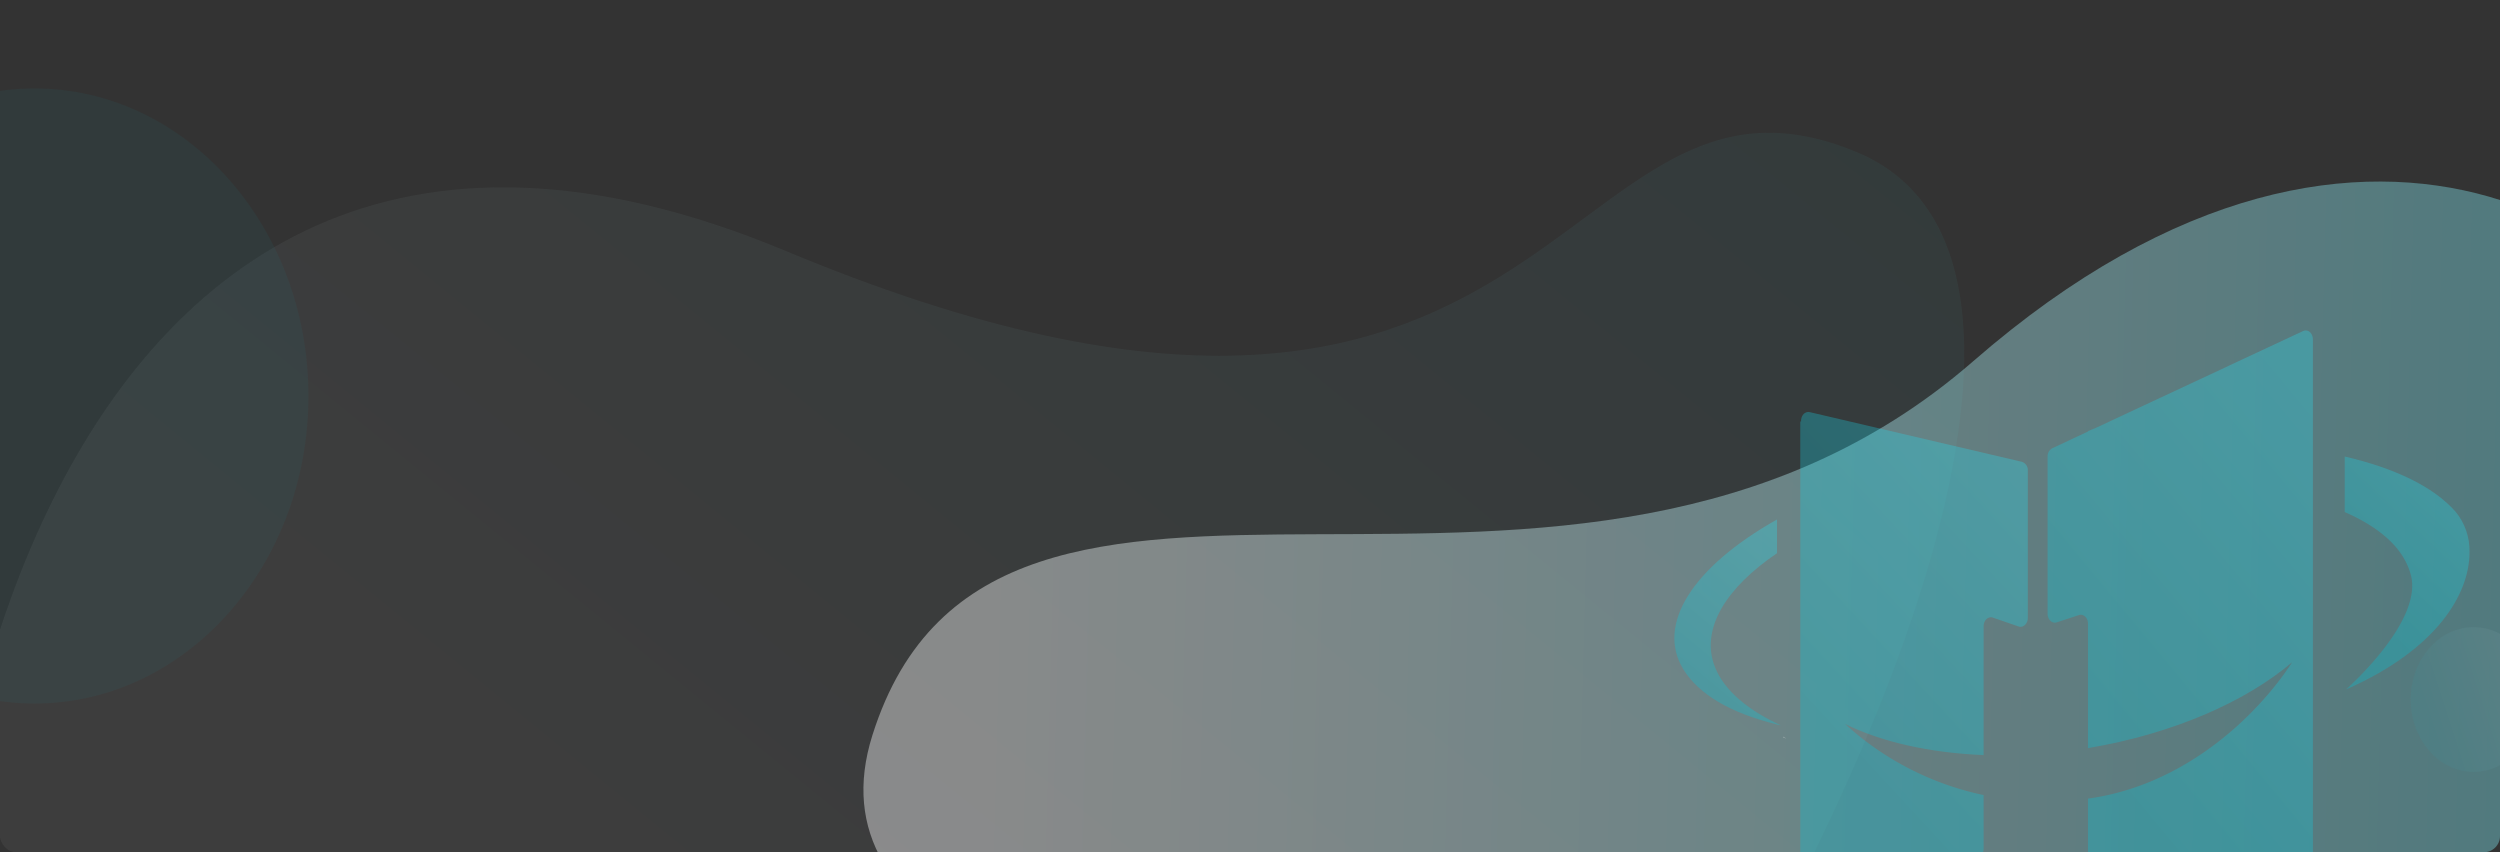 <svg xmlns="http://www.w3.org/2000/svg" xmlns:xlink="http://www.w3.org/1999/xlink" width="616" height="210" viewBox="0 0 616 210"><rect x="0" y="0" width="616" height="210" fill="#333333" stroke="none"/><defs><style>.a{fill:#fff;}.b,.c{fill:none;}.c{stroke:rgba(0,0,0,0);stroke-miterlimit:10;}.d{clip-path:url(#a);}.e{opacity:0.4;fill:url(#b);}.f,.g,.n{opacity:0.05;}.f{fill:url(#c);}.g{fill:url(#d);}.h{opacity:0.3;}.i{clip-path:url(#e);}.j{fill:url(#f);}.k{clip-path:url(#g);}.l{clip-path:url(#i);}.m{clip-path:url(#k);}.n{fill:#00c7db;}</style><clipPath id="a"><rect class="a" width="616" height="210" rx="4" transform="translate(192 64)"/></clipPath><linearGradient id="b" x1="1.588" y1="0.606" x2="0.149" y2="0.479" gradientUnits="objectBoundingBox"><stop offset="0" stop-color="#00c7db"/><stop offset="1" stop-color="#fff"/></linearGradient><linearGradient id="c" x1="-0.016" y1="0.763" x2="0.694" y2="0.459" xlink:href="#b"/><linearGradient id="d" x1="0.154" y1="0.686" x2="0.91" y2="0.405" xlink:href="#b"/><clipPath id="e"><path class="b" d="M2.179,36.866C5.957,43.087,13.9,47.723,25.294,50.519h0c.329.075.657.159.987.234h0q-.5-.227-.987-.469h0C17.048,46.3,11.534,41.224,9.666,35.43h0c-2.829-8.852,3.1-18.61,15.627-27.116h0V0C4.359,11.79-4.475,25.906,2.179,36.866"/></clipPath><linearGradient id="f" x1="0.5" y1="0.839" x2="0.89" y2="0.063" gradientUnits="objectBoundingBox"><stop offset="0" stop-color="#00c7db"/><stop offset="1" stop-color="#26e0f3"/></linearGradient><clipPath id="g"><path class="b" d="M0,13.677C8.833,17.535,14.733,22.79,16.343,29.4h0C19.1,40.713.863,56.914.329,57.387h0c22.442-9.87,30.358-23.533,30.415-33.648h0v-.227a15,15,0,0,0-3.422-9.9h0C21.873,7.415,12.334,2.868,0,0H0Z"/></clipPath><clipPath id="i"><path class="c" d="M.6.794a1.952,1.952,0,0,0-.269.534h0A2.571,2.571,0,0,0,.191,2.372h0L0,2.32V118.36a2.568,2.568,0,0,0,.222,1.052h0a2.169,2.169,0,0,0,.314.51h0a1.651,1.651,0,0,0,1.257.63h0a1.442,1.442,0,0,0,.375-.052h0l41.58-10.751a1.146,1.146,0,0,0,.3-.112h0a1.685,1.685,0,0,0,.514-.389h0a2.385,2.385,0,0,0,.612-1.639h0V94.4A72.779,72.779,0,0,1,11.051,76.891h0C20,81.309,31.83,84,45.173,84.544h0V52.79a2.522,2.522,0,0,1,.314-1.242h0a1.753,1.753,0,0,1,.222-.319h0a1.023,1.023,0,0,1,.131-.139h0a1.488,1.488,0,0,1,.283-.233h0a1.985,1.985,0,0,1,.322-.164h0a1.581,1.581,0,0,1,.521-.1h0a1.4,1.4,0,0,1,.49.087h0L53.78,52.86a1.421,1.421,0,0,0,.491.086h0a1.45,1.45,0,0,0,.52-.1h0a1.383,1.383,0,0,0,.322-.164h0a1.93,1.93,0,0,0,.284-.233h0a2.358,2.358,0,0,0,.667-1.7h0V14.435a2.119,2.119,0,0,0-1.456-2.148h0l-7.68-1.8H46.92L2.322.043A1.574,1.574,0,0,0,1.977,0h0A1.668,1.668,0,0,0,.6.794"/></clipPath><clipPath id="k"><path class="b" d="M63.6,0a1.558,1.558,0,0,0-.637.145h0L11.942,23.983,9.961,24.8v.1L5.046,27.2l-.009.008L1.145,29.027A2.213,2.213,0,0,0,0,31.066H0V69.818a2.417,2.417,0,0,0,.531,1.558h0a1.627,1.627,0,0,0,.3.284h0a1.552,1.552,0,0,0,.16.113h0a1.59,1.59,0,0,0,.2.095h0a.914.914,0,0,0,.191.077h0a1.853,1.853,0,0,0,.2.035h0a1.394,1.394,0,0,0,.189.026h.038A1.559,1.559,0,0,0,2,71.988H2c.076-.018.16-.035.234-.053h0l5.486-1.8a1.455,1.455,0,0,1,.463-.078h0a1.524,1.524,0,0,1,.516.1h0a1.993,1.993,0,0,1,.318.163h0a1.4,1.4,0,0,1,.281.232h0a1,1,0,0,1,.129.137h0a1.727,1.727,0,0,1,.22.318h0a2.52,2.52,0,0,1,.311,1.239h0v30.673c21-3.546,38.947-11.473,50.32-21.188h0c-8.733,13.416-26.4,30.12-49.728,33.538h0c-.2.023-.394.059-.592.084h0v17.9a2.186,2.186,0,0,0,1.215,2.066h0l51.844,21.488a1.556,1.556,0,0,0,.577.12h0a2.014,2.014,0,0,0,1.775-2.186h0V2.185A2.375,2.375,0,0,0,64.834.627h0a1.7,1.7,0,0,0-.258-.266h0A1.548,1.548,0,0,0,63.6,0Z"/></clipPath></defs><g class="d" transform="translate(-192 -64)"><path class="e" d="M287.224,29.918c112.047-70.149,179.868,2.173,179.155,42.8S422.634,201.064,334.686,202.794-40.07,168.523,4.893,78.5,175.177,100.067,287.224,29.918Z" transform="translate(389.856 168.366) rotate(-9)"/><path class="f" d="M262.642,312.635c143.523,151.991,272.175-68.459,274.091-113.128S269.061-24.906,199.187,3.866s-243.5,164.52-187.556,223.665S119.119,160.644,262.642,312.635Z" transform="translate(752.674 304.609) rotate(156)"/><ellipse class="g" cx="15.5" cy="17.83" rx="15.5" ry="17.83" transform="translate(786 218.528)"/><g class="h" transform="translate(604.563 145.423)"><g transform="translate(0 46.574)"><path class="b" d="M2.179,36.866C5.957,43.087,13.9,47.723,25.294,50.519h0c.329.075.657.159.987.234h0q-.5-.227-.987-.469h0C17.048,46.3,11.534,41.224,9.666,35.43h0c-2.829-8.852,3.1-18.61,15.627-27.116h0V0C4.359,11.79-4.475,25.906,2.179,36.866" transform="translate(0 0)"/><g class="i" transform="translate(0 0)"><path class="j" d="M2.179,36.866C5.957,43.087,13.9,47.723,25.294,50.519h0c.329.075.657.159.987.234h0q-.5-.227-.987-.469h0C17.048,46.3,11.534,41.224,9.666,35.43h0c-2.829-8.852,3.1-18.61,15.627-27.116h0V0C4.359,11.79-4.475,25.906,2.179,36.866"/></g></g><g transform="translate(165.178 31.067)"><path class="b" d="M0,13.677C8.833,17.535,14.733,22.79,16.343,29.4h0C19.1,40.713.863,56.914.329,57.387h0c22.442-9.87,30.358-23.533,30.415-33.648h0v-.227a15,15,0,0,0-3.422-9.9h0C21.873,7.415,12.334,2.868,0,0H0Z" transform="translate(0 0)"/><g class="k" transform="translate(0 0)"><path class="j" d="M0,13.677C8.833,17.535,14.733,22.79,16.343,29.4h0C19.1,40.713.863,56.914.329,57.387h0c22.442-9.87,30.358-23.533,30.415-33.648h0v-.227a15,15,0,0,0-3.422-9.9h0C21.873,7.415,12.334,2.868,0,0H0Z"/></g></g><g transform="translate(31.03 20.082)"><path class="c" d="M.6.794a1.952,1.952,0,0,0-.269.534h0A2.571,2.571,0,0,0,.191,2.372h0L0,2.32V118.36a2.568,2.568,0,0,0,.222,1.052h0a2.169,2.169,0,0,0,.314.51h0a1.651,1.651,0,0,0,1.257.63h0a1.442,1.442,0,0,0,.375-.052h0l41.58-10.751a1.146,1.146,0,0,0,.3-.112h0a1.685,1.685,0,0,0,.514-.389h0a2.385,2.385,0,0,0,.612-1.639h0V94.4A72.779,72.779,0,0,1,11.051,76.891h0C20,81.309,31.83,84,45.173,84.544h0V52.79a2.522,2.522,0,0,1,.314-1.242h0a1.753,1.753,0,0,1,.222-.319h0a1.023,1.023,0,0,1,.131-.139h0a1.488,1.488,0,0,1,.283-.233h0a1.985,1.985,0,0,1,.322-.164h0a1.581,1.581,0,0,1,.521-.1h0a1.4,1.4,0,0,1,.49.087h0L53.78,52.86a1.421,1.421,0,0,0,.491.086h0a1.45,1.45,0,0,0,.52-.1h0a1.383,1.383,0,0,0,.322-.164h0a1.93,1.93,0,0,0,.284-.233h0a2.358,2.358,0,0,0,.667-1.7h0V14.435a2.119,2.119,0,0,0-1.456-2.148h0l-7.68-1.8H46.92L2.322.043A1.574,1.574,0,0,0,1.977,0h0A1.668,1.668,0,0,0,.6.794" transform="translate(0 0)"/><g class="l" transform="translate(0 0)"><path class="j" d="M.6.794a1.952,1.952,0,0,0-.269.534h0A2.571,2.571,0,0,0,.191,2.372h0L0,2.32V118.36a2.568,2.568,0,0,0,.222,1.052h0a2.169,2.169,0,0,0,.314.51h0a1.651,1.651,0,0,0,1.257.63h0a1.442,1.442,0,0,0,.375-.052h0l41.58-10.751a1.146,1.146,0,0,0,.3-.112h0a1.685,1.685,0,0,0,.514-.389h0a2.385,2.385,0,0,0,.612-1.639h0V94.4A72.779,72.779,0,0,1,11.051,76.891h0C20,81.309,31.83,84,45.173,84.544h0V52.79a2.522,2.522,0,0,1,.314-1.242h0a1.753,1.753,0,0,1,.222-.319h0a1.023,1.023,0,0,1,.131-.139h0a1.488,1.488,0,0,1,.283-.233h0a1.985,1.985,0,0,1,.322-.164h0a1.581,1.581,0,0,1,.521-.1h0a1.4,1.4,0,0,1,.49.087h0L53.78,52.86a1.421,1.421,0,0,0,.491.086h0a1.45,1.45,0,0,0,.52-.1h0a1.383,1.383,0,0,0,.322-.164h0a1.93,1.93,0,0,0,.284-.233h0a2.358,2.358,0,0,0,.667-1.7h0V14.435a2.119,2.119,0,0,0-1.456-2.148h0l-7.68-1.8H46.92L2.322.043A1.574,1.574,0,0,0,1.977,0h0A1.668,1.668,0,0,0,.6.794"/></g></g><path class="a" d="M.776.494C.66.458.543.421.427.383l-.005,0C.284.337.142.291,0,.248V0C.287.19.533.347.777.492Z" transform="translate(26.813 100.066)"/><g transform="translate(91.961 0)"><path class="b" d="M63.6,0a1.558,1.558,0,0,0-.637.145h0L11.942,23.983,9.961,24.8v.1L5.046,27.2l-.009.008L1.145,29.027A2.213,2.213,0,0,0,0,31.066H0V69.818a2.417,2.417,0,0,0,.531,1.558h0a1.627,1.627,0,0,0,.3.284h0a1.552,1.552,0,0,0,.16.113h0a1.59,1.59,0,0,0,.2.095h0a.914.914,0,0,0,.191.077h0a1.853,1.853,0,0,0,.2.035h0a1.394,1.394,0,0,0,.189.026h.038A1.559,1.559,0,0,0,2,71.988H2c.076-.018.16-.035.234-.053h0l5.486-1.8a1.455,1.455,0,0,1,.463-.078h0a1.524,1.524,0,0,1,.516.1h0a1.993,1.993,0,0,1,.318.163h0a1.4,1.4,0,0,1,.281.232h0a1,1,0,0,1,.129.137h0a1.727,1.727,0,0,1,.22.318h0a2.52,2.52,0,0,1,.311,1.239h0v30.673c21-3.546,38.947-11.473,50.32-21.188h0c-8.733,13.416-26.4,30.12-49.728,33.538h0c-.2.023-.394.059-.592.084h0v17.9a2.186,2.186,0,0,0,1.215,2.066h0l51.844,21.488a1.556,1.556,0,0,0,.577.12h0a2.014,2.014,0,0,0,1.775-2.186h0V2.185A2.375,2.375,0,0,0,64.834.627h0a1.7,1.7,0,0,0-.258-.266h0A1.548,1.548,0,0,0,63.6,0Z" transform="translate(0)"/><g class="m" transform="translate(0)"><path class="j" d="M63.6,0a1.558,1.558,0,0,0-.637.145h0L11.942,23.983,9.961,24.8v.1L5.046,27.2l-.009.008L1.145,29.027A2.213,2.213,0,0,0,0,31.066H0V69.818a2.417,2.417,0,0,0,.531,1.558h0a1.627,1.627,0,0,0,.3.284h0a1.552,1.552,0,0,0,.16.113h0a1.59,1.59,0,0,0,.2.095h0a.914.914,0,0,0,.191.077h0a1.853,1.853,0,0,0,.2.035h0a1.394,1.394,0,0,0,.189.026h.038A1.559,1.559,0,0,0,2,71.988H2c.076-.018.16-.035.234-.053h0l5.486-1.8a1.455,1.455,0,0,1,.463-.078h0a1.524,1.524,0,0,1,.516.1h0a1.993,1.993,0,0,1,.318.163h0a1.4,1.4,0,0,1,.281.232h0a1,1,0,0,1,.129.137h0a1.727,1.727,0,0,1,.22.318h0a2.52,2.52,0,0,1,.311,1.239h0v30.673c21-3.546,38.947-11.473,50.32-21.188h0c-8.733,13.416-26.4,30.12-49.728,33.538h0c-.2.023-.394.059-.592.084h0v17.9a2.186,2.186,0,0,0,1.215,2.066h0l51.844,21.488a1.556,1.556,0,0,0,.577.12h0a2.014,2.014,0,0,0,1.775-2.186h0V2.185A2.375,2.375,0,0,0,64.834.627h0a1.7,1.7,0,0,0-.258-.266h0A1.548,1.548,0,0,0,63.6,0Z"/></g></g></g><ellipse class="n" cx="67.5" cy="75.778" rx="67.5" ry="75.778" transform="translate(133 85.792)"/></g></svg>
